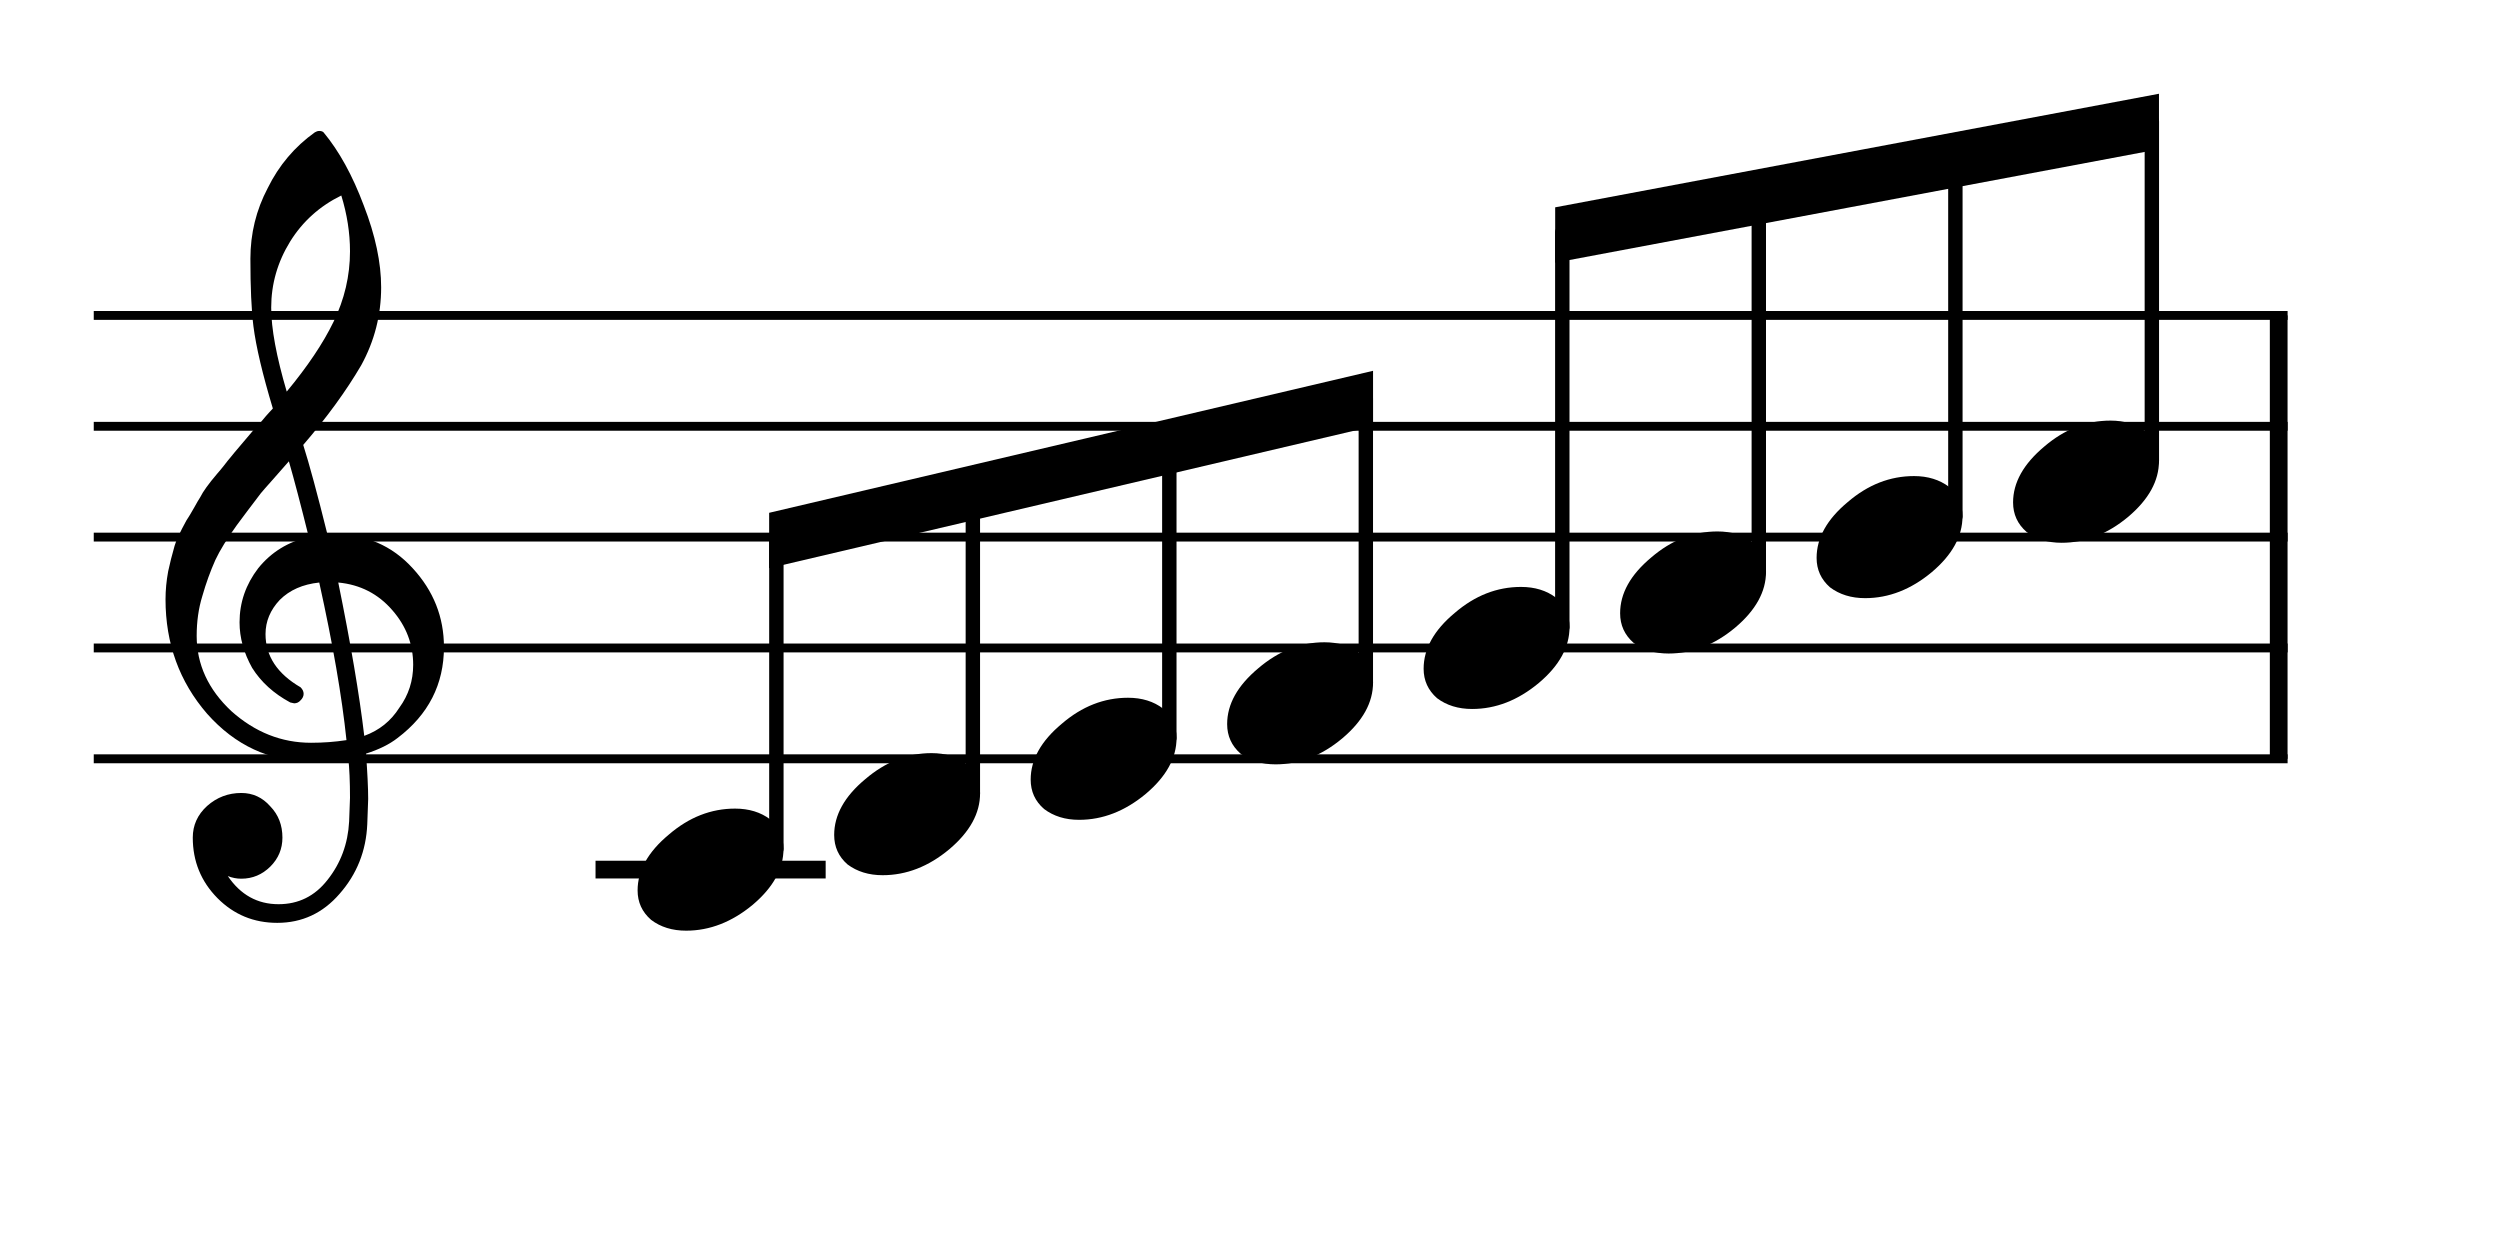 <?xml version="1.0" encoding="UTF-8" standalone="no"?>
<svg
   xmlns:dc="http://purl.org/dc/elements/1.1/"
   xmlns:cc="http://creativecommons.org/ns#"
   xmlns:rdf="http://www.w3.org/1999/02/22-rdf-syntax-ns#"
   xmlns:svg="http://www.w3.org/2000/svg"
   xmlns="http://www.w3.org/2000/svg"
   xmlns:sodipodi="http://sodipodi.sourceforge.net/DTD/sodipodi-0.dtd"
   xmlns:inkscape="http://www.inkscape.org/namespaces/inkscape"
   inkscape:version="1.0 (4035a4f, 2020-05-01)"
   sodipodi:docname="scales_major.svg"
   id="svg55"
   version="1.2"
   viewBox="0 0 100 50"
   height="50pt"
   width="100pt">
  <defs
     id="defs59" />
  <sodipodi:namedview
     inkscape:current-layer="svg55"
     inkscape:window-maximized="0"
     inkscape:window-y="23"
     inkscape:window-x="0"
     inkscape:cy="33.333333"
     inkscape:cx="66.666667"
     inkscape:zoom="9.5925"
     showgrid="false"
     id="namedview57"
     inkscape:window-height="480"
     inkscape:window-width="741"
     inkscape:pageshadow="2"
     inkscape:pageopacity="0"
     guidetolerance="10"
     gridtolerance="10"
     objecttolerance="10"
     borderopacity="1"
     bordercolor="#666666"
     pagecolor="#ffffff" />
  <g
     id="surface3438">
    <path
       id="path10"
       d="M 3.75 12.617 L 91.504 12.617 M 3.75 17.051 L 91.504 17.051 M 3.75 21.484 L 91.504 21.484 M 3.75 25.918 L 91.504 25.918 M 3.75 30.352 L 91.504 30.352 "
       style="fill:none;stroke-width:0.355;stroke-linecap:butt;stroke-linejoin:bevel;stroke:rgb(0%,0%,0%);stroke-opacity:1;stroke-miterlimit:10;" />
    <path
       id="path12"
       d="M 91.148 12.617 L 91.148 30.352 "
       style="fill:none;stroke-width:0.709;stroke-linecap:butt;stroke-linejoin:bevel;stroke:rgb(0%,0%,0%);stroke-opacity:1;stroke-miterlimit:10;" />
    <path
       id="path14"
       d="M 24.176 34.785 L 32.672 34.785 "
       style="fill:none;stroke-width:0.709;stroke-linecap:square;stroke-linejoin:bevel;stroke:rgb(0%,0%,0%);stroke-opacity:1;stroke-miterlimit:10;" />
    <path
       id="path16"
       d="M 31.055 33.953 L 31.055 21.484 "
       style="fill:none;stroke-width:0.576;stroke-linecap:round;stroke-linejoin:bevel;stroke:rgb(0%,0%,0%);stroke-opacity:1;stroke-miterlimit:10;" />
    <path
       id="path18"
       d="M 46.773 29.52 L 46.773 17.789 "
       style="fill:none;stroke-width:0.576;stroke-linecap:round;stroke-linejoin:bevel;stroke:rgb(0%,0%,0%);stroke-opacity:1;stroke-miterlimit:10;" />
    <path
       id="path20"
       d="M 38.914 31.734 L 38.914 19.637 "
       style="fill:none;stroke-width:0.576;stroke-linecap:round;stroke-linejoin:bevel;stroke:rgb(0%,0%,0%);stroke-opacity:1;stroke-miterlimit:10;" />
    <path
       id="path22"
       d="M 62.492 25.086 L 62.492 9.293 "
       style="fill:none;stroke-width:0.576;stroke-linecap:round;stroke-linejoin:bevel;stroke:rgb(0%,0%,0%);stroke-opacity:1;stroke-miterlimit:10;" />
    <path
       id="path24"
       d="M 54.633 27.301 L 54.633 15.941 "
       style="fill:none;stroke-width:0.576;stroke-linecap:round;stroke-linejoin:bevel;stroke:rgb(0%,0%,0%);stroke-opacity:1;stroke-miterlimit:10;" />
    <path
       id="path26"
       d="M 86.074 18.434 L 86.074 4.859 "
       style="fill:none;stroke-width:0.576;stroke-linecap:round;stroke-linejoin:bevel;stroke:rgb(0%,0%,0%);stroke-opacity:1;stroke-miterlimit:10;" />
    <path
       id="path28"
       d="M 78.215 20.652 L 78.215 6.336 "
       style="fill:none;stroke-width:0.576;stroke-linecap:round;stroke-linejoin:bevel;stroke:rgb(0%,0%,0%);stroke-opacity:1;stroke-miterlimit:10;" />
    <path
       id="path30"
       d="M 70.352 22.867 L 70.352 7.812 "
       style="fill:none;stroke-width:0.576;stroke-linecap:round;stroke-linejoin:bevel;stroke:rgb(0%,0%,0%);stroke-opacity:1;stroke-miterlimit:10;" />
    <path
       id="path32"
       d="M 29.402 32.344 C 29.957 32.344 30.426 32.488 30.805 32.773 C 31.164 33.086 31.34 33.48 31.34 33.953 C 31.34 34.75 30.934 35.492 30.113 36.188 C 29.281 36.879 28.391 37.227 27.445 37.227 C 26.891 37.227 26.422 37.082 26.043 36.793 C 25.684 36.48 25.504 36.09 25.504 35.617 C 25.504 34.82 25.922 34.074 26.754 33.383 C 27.562 32.688 28.445 32.344 29.402 32.344 Z M 29.402 32.344 "
       style=" stroke:none;fill-rule:nonzero;fill:rgb(0%,0%,0%);fill-opacity:1;" />
    <path
       id="path34"
       d="M 52.98 25.691 C 53.535 25.691 54.004 25.836 54.383 26.125 C 54.742 26.438 54.922 26.828 54.922 27.301 C 54.922 28.098 54.512 28.844 53.691 29.535 C 52.859 30.23 51.973 30.574 51.023 30.574 C 50.469 30.574 50.004 30.43 49.621 30.145 C 49.266 29.832 49.086 29.438 49.086 28.965 C 49.086 28.168 49.5 27.426 50.332 26.73 C 51.141 26.039 52.023 25.691 52.98 25.691 Z M 52.98 25.691 "
       style=" stroke:none;fill-rule:nonzero;fill:rgb(0%,0%,0%);fill-opacity:1;" />
    <path
       id="path36"
       d="M 45.121 27.91 C 45.676 27.91 46.145 28.055 46.523 28.344 C 46.883 28.652 47.062 29.047 47.062 29.52 C 47.062 30.316 46.652 31.062 45.832 31.754 C 45 32.445 44.113 32.793 43.164 32.793 C 42.609 32.793 42.145 32.648 41.762 32.359 C 41.402 32.047 41.227 31.656 41.227 31.184 C 41.227 30.387 41.641 29.641 42.473 28.949 C 43.281 28.254 44.164 27.91 45.121 27.91 Z M 45.121 27.91 "
       style=" stroke:none;fill-rule:nonzero;fill:rgb(0%,0%,0%);fill-opacity:1;" />
    <path
       id="path38"
       d="M 37.262 30.125 C 37.816 30.125 38.285 30.27 38.664 30.559 C 39.023 30.871 39.203 31.262 39.203 31.734 C 39.203 32.531 38.793 33.277 37.973 33.969 C 37.141 34.664 36.25 35.008 35.305 35.008 C 34.75 35.008 34.285 34.863 33.902 34.578 C 33.543 34.266 33.367 33.871 33.367 33.398 C 33.367 32.602 33.781 31.855 34.613 31.164 C 35.422 30.473 36.305 30.125 37.262 30.125 Z M 37.262 30.125 "
       style=" stroke:none;fill-rule:nonzero;fill:rgb(0%,0%,0%);fill-opacity:1;" />
    <path
       id="path40"
       d="M 68.699 21.258 C 69.254 21.258 69.723 21.402 70.105 21.691 C 70.461 22.004 70.641 22.395 70.641 22.871 C 70.641 23.664 70.23 24.41 69.41 25.102 C 68.578 25.797 67.691 26.141 66.742 26.141 C 66.191 26.141 65.723 26 65.34 25.711 C 64.984 25.398 64.805 25.004 64.805 24.531 C 64.805 23.734 65.219 22.992 66.051 22.297 C 66.859 21.605 67.742 21.258 68.699 21.258 Z M 68.699 21.258 "
       style=" stroke:none;fill-rule:nonzero;fill:rgb(0%,0%,0%);fill-opacity:1;" />
    <path
       id="path42"
       d="M 60.84 23.477 C 61.395 23.477 61.863 23.621 62.242 23.91 C 62.602 24.219 62.781 24.613 62.781 25.086 C 62.781 25.883 62.371 26.629 61.551 27.32 C 60.719 28.012 59.832 28.359 58.883 28.359 C 58.332 28.359 57.863 28.215 57.48 27.926 C 57.125 27.613 56.945 27.223 56.945 26.75 C 56.945 25.953 57.359 25.207 58.191 24.516 C 59 23.82 59.883 23.477 60.84 23.477 Z M 60.84 23.477 "
       style=" stroke:none;fill-rule:nonzero;fill:rgb(0%,0%,0%);fill-opacity:1;" />
    <path
       id="path44"
       d="M 84.422 16.824 C 84.977 16.824 85.441 16.969 85.824 17.258 C 86.18 17.57 86.359 17.961 86.359 18.438 C 86.359 19.234 85.949 19.977 85.129 20.672 C 84.301 21.363 83.41 21.711 82.465 21.711 C 81.91 21.711 81.441 21.566 81.062 21.277 C 80.703 20.965 80.523 20.57 80.523 20.098 C 80.523 19.301 80.941 18.559 81.77 17.863 C 82.578 17.172 83.461 16.824 84.422 16.824 Z M 84.422 16.824 "
       style=" stroke:none;fill-rule:nonzero;fill:rgb(0%,0%,0%);fill-opacity:1;" />
    <path
       id="path46"
       d="M 76.562 19.043 C 77.113 19.043 77.582 19.188 77.965 19.477 C 78.32 19.785 78.5 20.18 78.5 20.652 C 78.5 21.449 78.09 22.195 77.27 22.887 C 76.441 23.578 75.551 23.926 74.605 23.926 C 74.051 23.926 73.582 23.781 73.199 23.492 C 72.844 23.18 72.664 22.789 72.664 22.316 C 72.664 21.52 73.078 20.773 73.91 20.082 C 74.719 19.387 75.602 19.043 76.562 19.043 Z M 76.562 19.043 "
       style=" stroke:none;fill-rule:nonzero;fill:rgb(0%,0%,0%);fill-opacity:1;" />
    <path
       id="path48"
       d="M 13.098 21.379 C 13.098 21.379 13.133 21.379 13.203 21.379 C 13.246 21.367 13.289 21.363 13.324 21.363 C 14.617 21.363 15.68 21.82 16.508 22.73 C 17.34 23.633 17.758 24.684 17.758 25.883 C 17.758 27.371 17.137 28.586 15.902 29.52 C 15.578 29.773 15.16 29.98 14.641 30.145 C 14.695 30.895 14.727 31.5 14.727 31.961 C 14.727 32.055 14.715 32.387 14.691 32.965 C 14.645 34.039 14.273 34.969 13.582 35.754 C 12.914 36.527 12.082 36.914 11.09 36.914 C 10.152 36.914 9.355 36.586 8.699 35.926 C 8.039 35.258 7.711 34.449 7.711 33.504 C 7.711 33.008 7.902 32.586 8.285 32.238 C 8.676 31.891 9.133 31.719 9.652 31.719 C 10.113 31.719 10.5 31.898 10.812 32.254 C 11.137 32.59 11.297 33.008 11.297 33.504 C 11.297 33.953 11.137 34.34 10.812 34.664 C 10.488 34.984 10.102 35.148 9.652 35.148 C 9.465 35.148 9.289 35.113 9.113 35.043 C 9.621 35.793 10.297 36.168 11.141 36.168 C 11.938 36.168 12.59 35.848 13.098 35.199 C 13.629 34.531 13.918 33.75 13.965 32.863 C 13.988 32.309 14 31.988 14 31.91 C 14 31.262 13.977 30.73 13.93 30.316 C 13.352 30.41 12.84 30.453 12.387 30.453 C 10.781 30.453 9.414 29.82 8.285 28.551 C 7.176 27.27 6.621 25.742 6.621 23.977 C 6.621 23.609 6.656 23.234 6.727 22.852 C 6.793 22.539 6.879 22.199 6.984 21.832 C 7.043 21.621 7.199 21.289 7.453 20.824 C 7.543 20.688 7.648 20.516 7.766 20.305 C 7.879 20.098 7.961 19.961 8.008 19.891 C 8.121 19.66 8.348 19.348 8.68 18.957 C 8.773 18.852 8.871 18.734 8.969 18.609 C 9.066 18.48 9.148 18.379 9.219 18.297 C 9.289 18.215 9.34 18.152 9.375 18.105 C 9.41 18.062 9.668 17.754 10.152 17.188 C 10.27 17.074 10.383 16.949 10.492 16.816 C 10.602 16.684 10.691 16.578 10.762 16.504 C 10.828 16.43 10.883 16.375 10.914 16.34 C 10.5 14.965 10.242 13.871 10.137 13.051 C 10.055 12.391 10.016 11.492 10.016 10.348 C 10.016 9.344 10.246 8.402 10.707 7.527 C 11.156 6.613 11.789 5.867 12.594 5.293 C 12.652 5.258 12.711 5.238 12.77 5.238 C 12.848 5.238 12.906 5.258 12.941 5.293 C 13.566 6.043 14.102 7.02 14.551 8.219 C 15.016 9.418 15.246 10.512 15.246 11.492 C 15.246 12.602 14.98 13.641 14.449 14.609 C 13.848 15.637 13.074 16.699 12.129 17.797 C 12.371 18.559 12.695 19.754 13.098 21.379 Z M 14.57 29.434 C 15.172 29.215 15.637 28.84 15.973 28.309 C 16.344 27.801 16.527 27.227 16.527 26.594 C 16.527 25.773 16.25 25.047 15.695 24.41 C 15.129 23.754 14.406 23.383 13.531 23.301 C 14.027 25.738 14.375 27.781 14.57 29.434 Z M 7.867 25.434 C 7.867 26.574 8.328 27.578 9.254 28.445 C 10.199 29.289 11.262 29.711 12.441 29.711 C 12.926 29.711 13.398 29.676 13.859 29.605 C 13.676 27.852 13.312 25.75 12.77 23.301 C 12.109 23.371 11.586 23.602 11.191 23.996 C 10.812 24.398 10.621 24.855 10.621 25.363 C 10.621 26.242 11.09 26.949 12.023 27.492 C 12.105 27.574 12.145 27.66 12.145 27.754 C 12.145 27.844 12.105 27.934 12.023 28.012 C 11.953 28.094 11.867 28.133 11.766 28.133 C 11.754 28.133 11.699 28.121 11.609 28.098 C 10.949 27.742 10.441 27.281 10.086 26.715 C 9.75 26.113 9.582 25.508 9.582 24.895 C 9.582 24.098 9.832 23.379 10.328 22.73 C 10.848 22.086 11.523 21.668 12.352 21.484 C 12.031 20.191 11.766 19.18 11.555 18.453 C 11.371 18.66 11.148 18.914 10.891 19.207 C 10.629 19.5 10.477 19.676 10.43 19.734 C 10.016 20.277 9.699 20.699 9.477 21 C 9.086 21.543 8.797 22.008 8.613 22.402 C 8.418 22.84 8.242 23.32 8.094 23.84 C 7.941 24.336 7.867 24.867 7.867 25.434 Z M 13.652 7.82 C 12.785 8.246 12.105 8.859 11.609 9.656 C 11.102 10.477 10.848 11.359 10.848 12.305 C 10.848 13.137 11.055 14.258 11.469 15.664 C 12.301 14.66 12.926 13.73 13.34 12.875 C 13.777 11.977 14 11.035 14 10.055 C 14 9.316 13.883 8.57 13.652 7.82 Z M 13.652 7.82 "
       style=" stroke:none;fill-rule:nonzero;fill:rgb(0%,0%,0%);fill-opacity:1;" />
    <path
       id="path50"
       d="M 30.766 20.512 L 54.922 14.832 L 54.922 17.051 L 30.766 22.727 Z M 30.766 20.512 "
       style=" stroke:none;fill-rule:evenodd;fill:rgb(0%,0%,0%);fill-opacity:1;" />
    <path
       id="path52"
       d="M 62.207 8.293 L 86.359 3.75 L 86.359 5.969 L 62.207 10.508 Z M 62.207 8.293 "
       style=" stroke:none;fill-rule:evenodd;fill:rgb(0%,0%,0%);fill-opacity:1;" />
  </g>
</svg>
